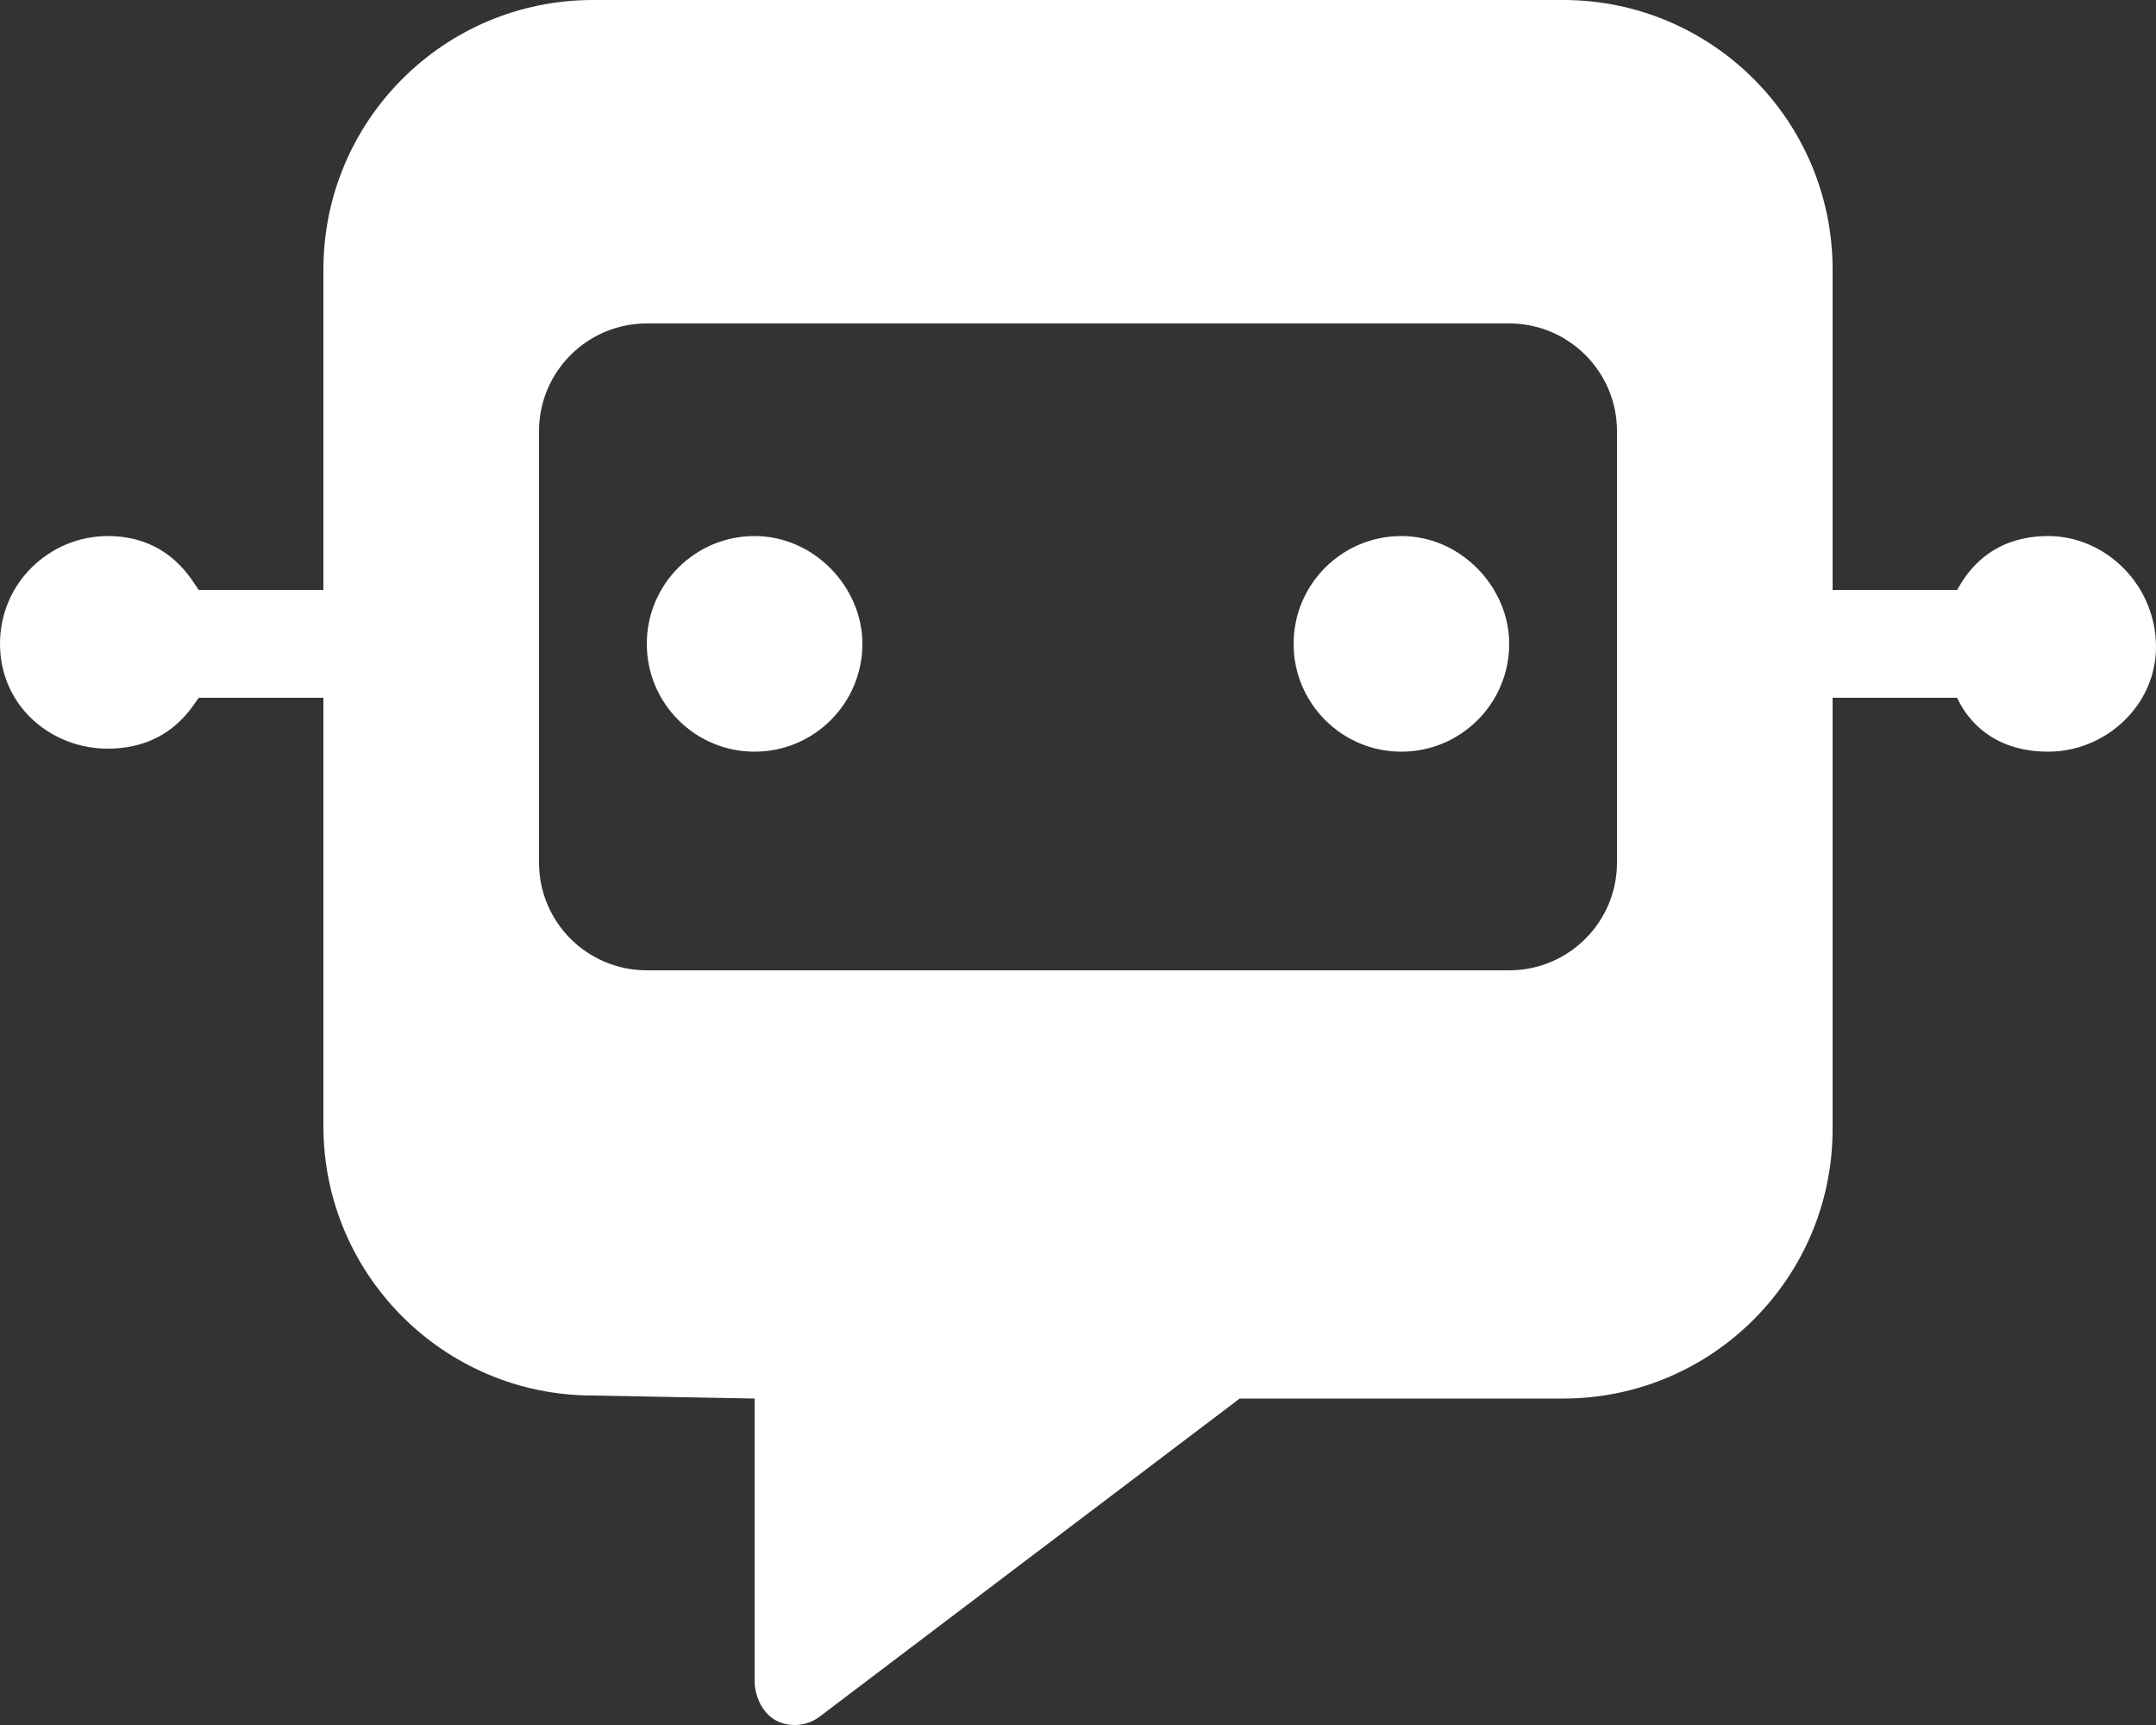 <?xml version="1.0" encoding="UTF-8"?>
<svg width="35px" height="28px" viewBox="0 0 35 28" version="1.1" xmlns="http://www.w3.org/2000/svg" xmlns:xlink="http://www.w3.org/1999/xlink">
    <rect x="0" y="0" width="35" height="28" fill="#333333" stroke="none"/>
    <title>chatBot-white</title>
    <g id="Page-1" stroke="none" stroke-width="1" fill="none" fill-rule="evenodd">
        <g id="Medium-1" transform="translate(-939, -378.5)" fill="#FFFFFF" fill-rule="nonzero">
            <g id="chat-group-screen" transform="translate(925, 362)">
                <g id="chatBot-white" transform="translate(14, 16.5)">
                    <path d="M33.25,8.701 C32.219,8.701 31.859,9.429 31.772,9.576 L29.75,9.576 L29.75,4.375 C29.75,1.959 27.792,0 25.375,0 L9.625,0 C7.208,0 5.25,1.959 5.25,4.375 L5.25,9.576 L3.228,9.576 C3.141,9.477 2.781,8.701 1.75,8.701 C0.817,8.701 0,9.451 0,10.451 C0,11.452 0.819,12.152 1.75,12.152 C2.781,12.152 3.141,11.424 3.228,11.326 L5.25,11.326 L5.25,18.277 C5.25,20.693 7.209,22.652 9.625,22.652 L12.25,22.701 L12.25,27.294 C12.25,27.524 12.398,28 12.906,28 C13.044,28 13.18,27.956 13.294,27.873 L20.125,22.701 L25.375,22.701 C27.791,22.701 29.75,20.742 29.75,18.326 L29.75,11.326 L31.772,11.326 C31.861,11.523 32.222,12.201 33.25,12.201 C34.183,12.201 35,11.45 35,10.5 C35,9.499 34.185,8.701 33.25,8.701 L33.25,8.701 Z M26.25,14 C26.25,14.966 25.466,15.75 24.5,15.75 L10.5,15.75 C9.532,15.75 8.75,14.968 8.75,14 L8.75,7 C8.75,6.034 9.534,5.25 10.5,5.25 L24.5,5.25 C25.466,5.25 26.25,6.034 26.25,7 L26.25,14 Z M12.25,8.701 C11.284,8.701 10.5,9.484 10.5,10.451 C10.5,11.417 11.284,12.201 12.25,12.201 C13.216,12.201 14,11.417 14,10.451 C14,9.532 13.218,8.701 12.25,8.701 Z M22.75,8.701 C21.784,8.701 21,9.484 21,10.451 C21,11.417 21.784,12.201 22.75,12.201 C23.716,12.201 24.5,11.417 24.5,10.451 C24.5,9.532 23.718,8.701 22.75,8.701 Z" id="Shape"></path>
                </g>
            </g>
        </g>
    </g>
</svg>